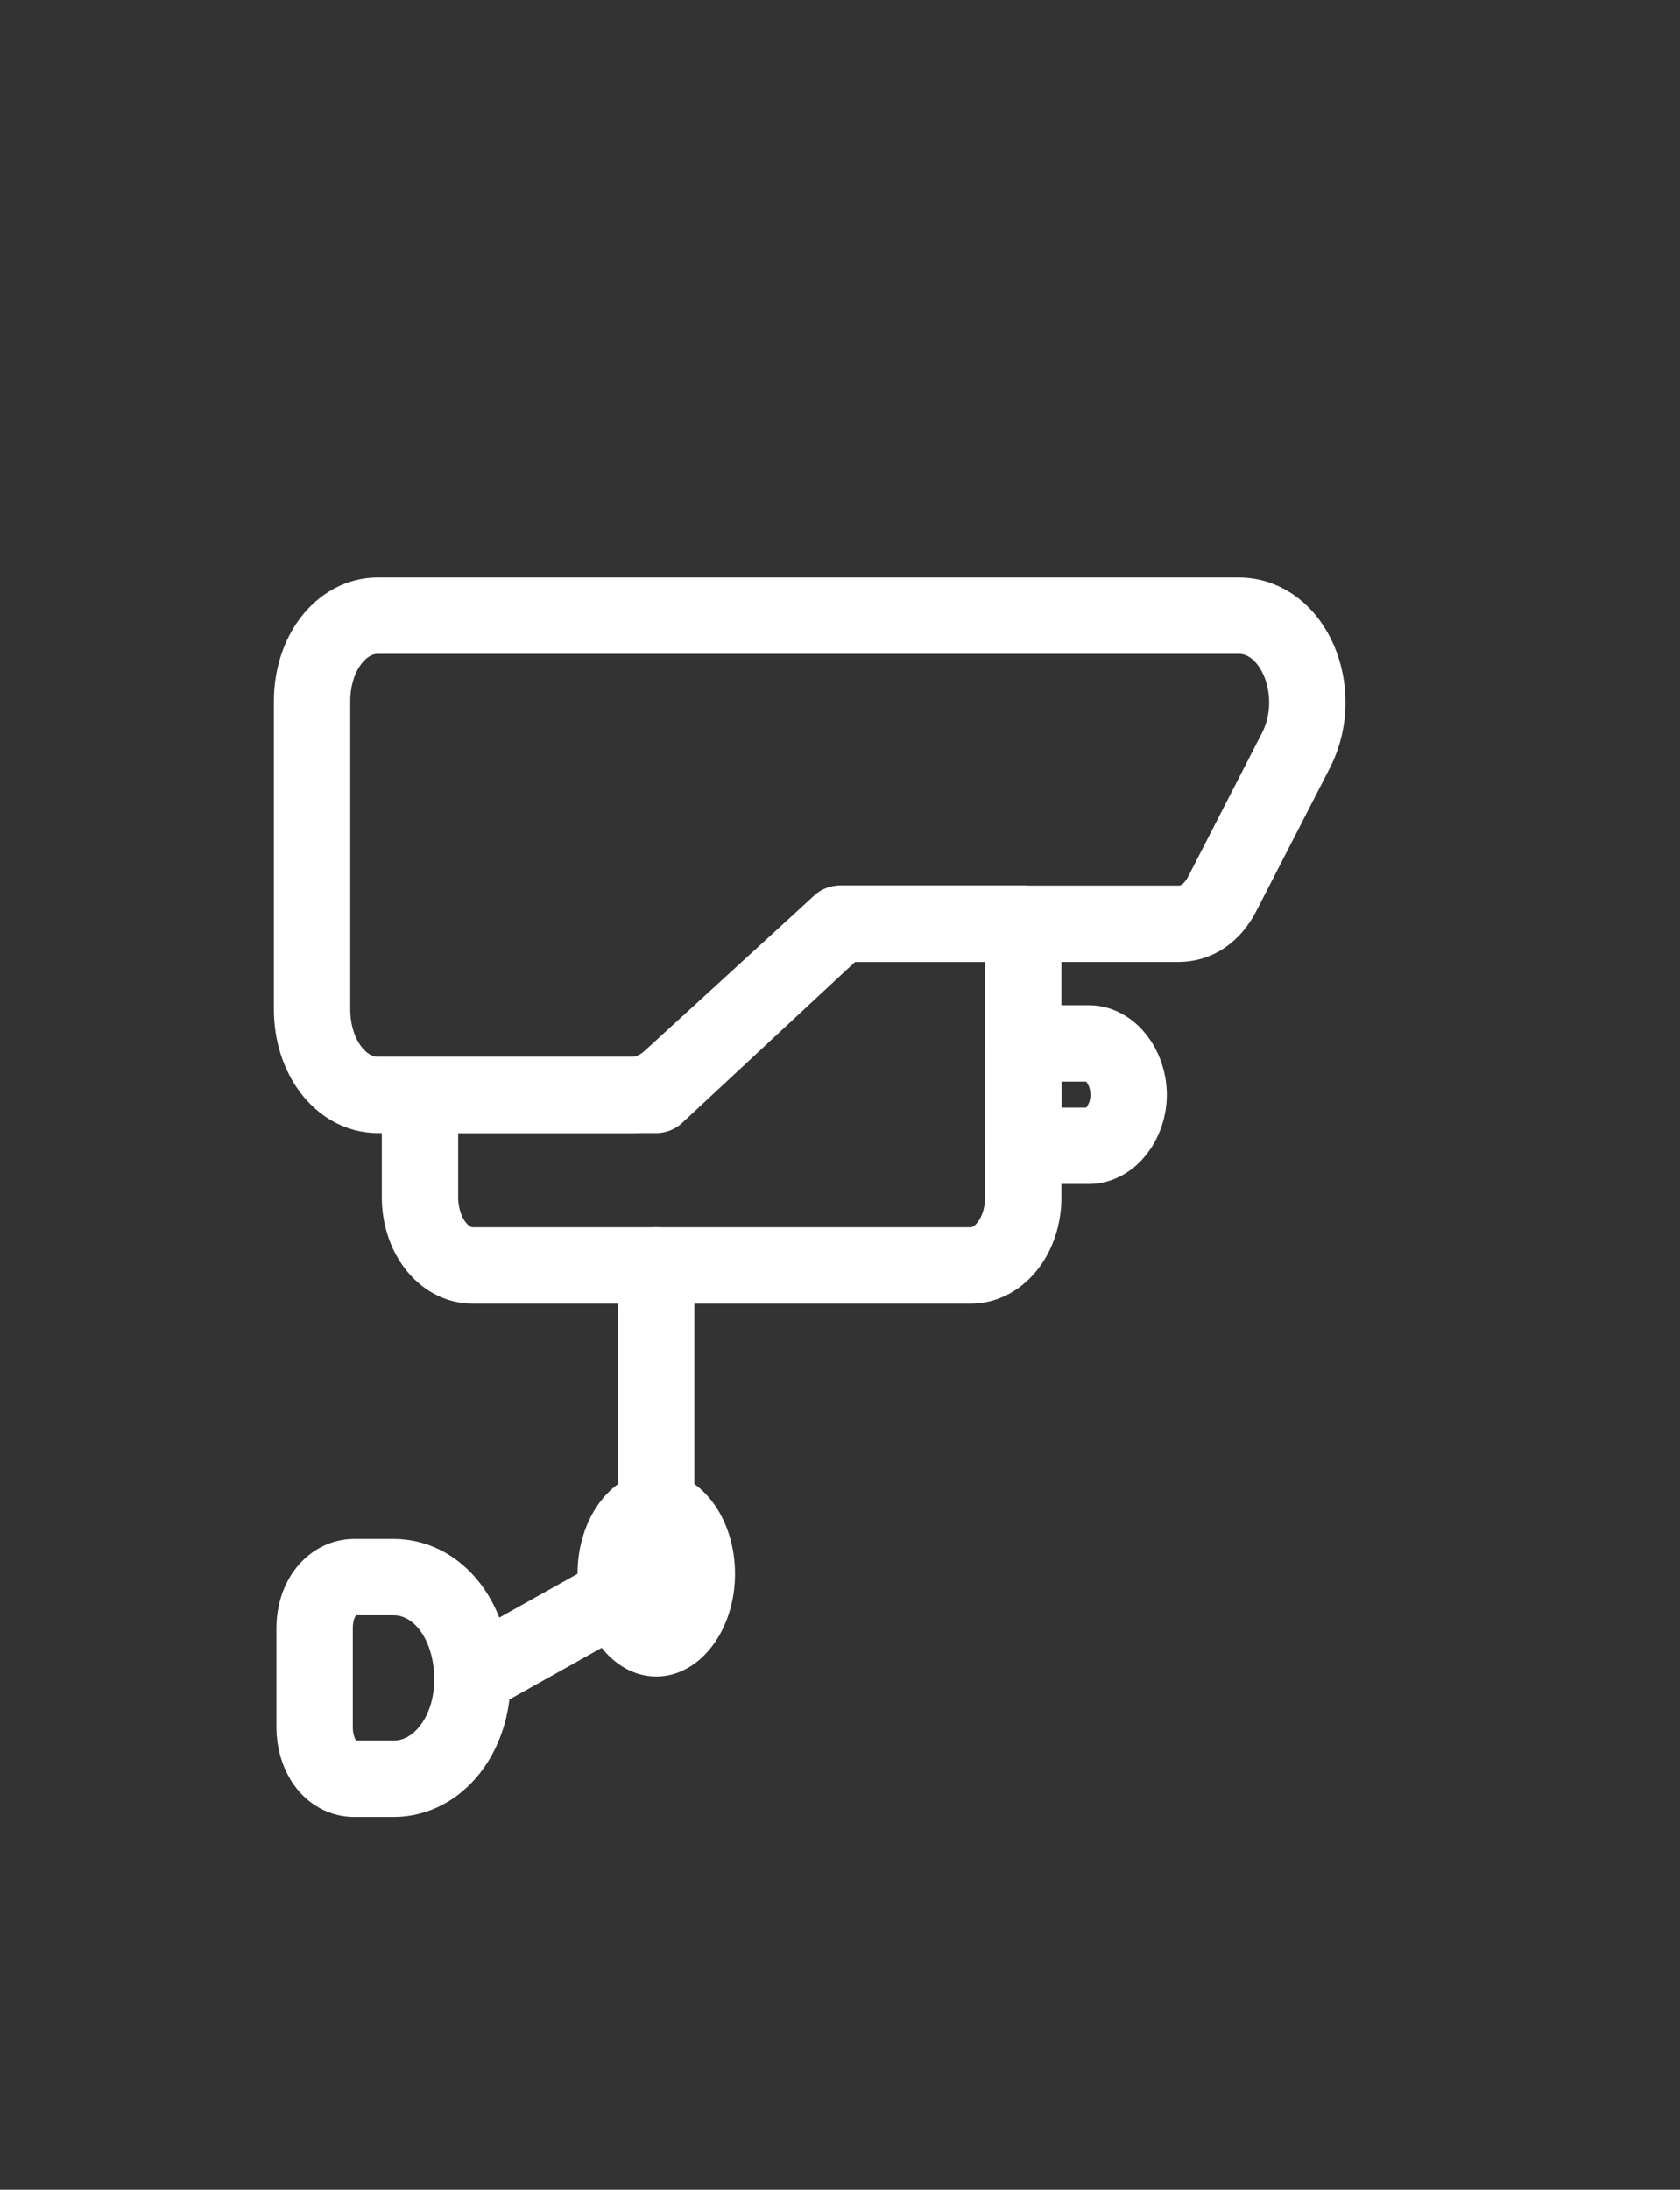 <svg width="33" height="43" viewBox="0 0 33 43" fill="none" xmlns="http://www.w3.org/2000/svg" xmlns:xlink="http://www.w3.org/1999/xlink">
	<rect x="0" y="0" width="33" height="43" fill="#333333" stroke="none"/>
	<desc>
			Created with Pixso.
	</desc>
	<defs>
		<clipPath id="clip14_1150">
			<rect id="security-secure-protection-7-svgrepo-com" width="33" height="43" fill="white" fill-opacity="0"/>
		</clipPath>
	</defs>
	<g clip-path="url(#clip14_1150)">
		<path id="path" d="M20.1 18.14L20.1 23.51C20.1 24.25 19.64 24.85 19.07 24.85L9.28 24.85C8.71 24.85 8.25 24.25 8.25 23.51L8.25 21.5L12.89 21.5L16.5 18.14L20.1 18.14Z" fill="#000000" fill-opacity="0" fill-rule="nonzero"/>
		<path id="path" d="M20.1 23.51C20.1 24.25 19.64 24.85 19.07 24.85L9.28 24.85C8.71 24.85 8.25 24.25 8.25 23.51L8.25 21.5L12.89 21.5L16.5 18.14L20.1 18.14L20.1 23.51Z" stroke="#FFFFFF" stroke-opacity="1" stroke-width="1.5" stroke-linejoin="round"/>
		<path id="polyline" d="M12.16 24.87L12.14 24.85C12.14 24.43 12.47 24.1 12.89 24.1C13.31 24.1 13.64 24.43 13.64 24.85L13.62 24.87L12.16 24.87ZM9.65 33.54L9.64 33.57C9.28 33.78 8.83 33.65 8.62 33.28C8.42 32.92 8.54 32.47 8.91 32.26L8.94 32.27L9.65 33.54Z" fill="#000000" fill-opacity="0" fill-rule="nonzero"/>
		<path id="polyline" d="M12.89 24.85L12.89 30.9L9.28 32.92" stroke="#FFFFFF" stroke-opacity="1" stroke-width="1.5" stroke-linejoin="round" stroke-linecap="round"/>
		<path id="path" d="M7.73 34.93L6.96 34.93C6.49 34.93 6.18 34.46 6.18 33.92L6.18 31.98C6.18 31.37 6.54 30.97 6.96 30.97L7.73 30.97C8.61 30.97 9.28 31.84 9.28 32.98C9.28 34.06 8.61 34.93 7.73 34.93Z" fill="#000000" fill-opacity="0" fill-rule="nonzero"/>
		<path id="path" d="M6.96 34.93C6.49 34.93 6.18 34.46 6.18 33.92L6.18 31.98C6.18 31.37 6.54 30.97 6.96 30.97L7.73 30.97C8.61 30.97 9.28 31.84 9.28 32.98C9.28 34.06 8.61 34.93 7.73 34.93L6.96 34.93Z" stroke="#FFFFFF" stroke-opacity="1" stroke-width="1.5" stroke-linejoin="round"/>
		<path id="path" d="M25.47 14.71L24.02 17.53C23.82 17.93 23.51 18.14 23.15 18.14L16.5 18.14L13.2 21.16C12.99 21.36 12.73 21.5 12.42 21.5L7.42 21.5C6.7 21.5 6.13 20.76 6.13 19.82L6.13 13.77C6.13 12.83 6.7 12.09 7.42 12.09L24.33 12.09C25.41 12.09 26.03 13.57 25.47 14.71Z" fill="#000000" fill-opacity="0" fill-rule="nonzero"/>
		<path id="path" d="M24.02 17.53C23.82 17.93 23.51 18.14 23.15 18.14L16.5 18.14L13.2 21.16C12.99 21.36 12.73 21.5 12.42 21.5L7.42 21.5C6.7 21.5 6.13 20.76 6.13 19.82L6.13 13.77C6.13 12.83 6.7 12.09 7.42 12.09L24.33 12.09C25.41 12.09 26.03 13.57 25.47 14.71L24.02 17.53Z" stroke="#FFFFFF" stroke-opacity="1" stroke-width="1.5" stroke-linejoin="round"/>
		<ellipse id="circle" cx="12.891" cy="30.906" rx="1.547" ry="2.016" fill="#FFFFFF" fill-opacity="1"/>
		<path id="path" d="M21.39 22.5L20.1 22.5L20.1 20.49L21.39 20.49C21.81 20.49 22.17 20.96 22.17 21.5C22.17 22.03 21.81 22.5 21.39 22.5Z" fill="#000000" fill-opacity="0" fill-rule="nonzero"/>
		<path id="path" d="M20.1 22.5L20.1 20.49L21.39 20.49C21.81 20.49 22.17 20.96 22.17 21.5C22.17 22.03 21.81 22.5 21.39 22.5L20.1 22.5Z" stroke="#FFFFFF" stroke-opacity="1" stroke-width="1.5" stroke-linejoin="round"/>
	</g>
</svg>
